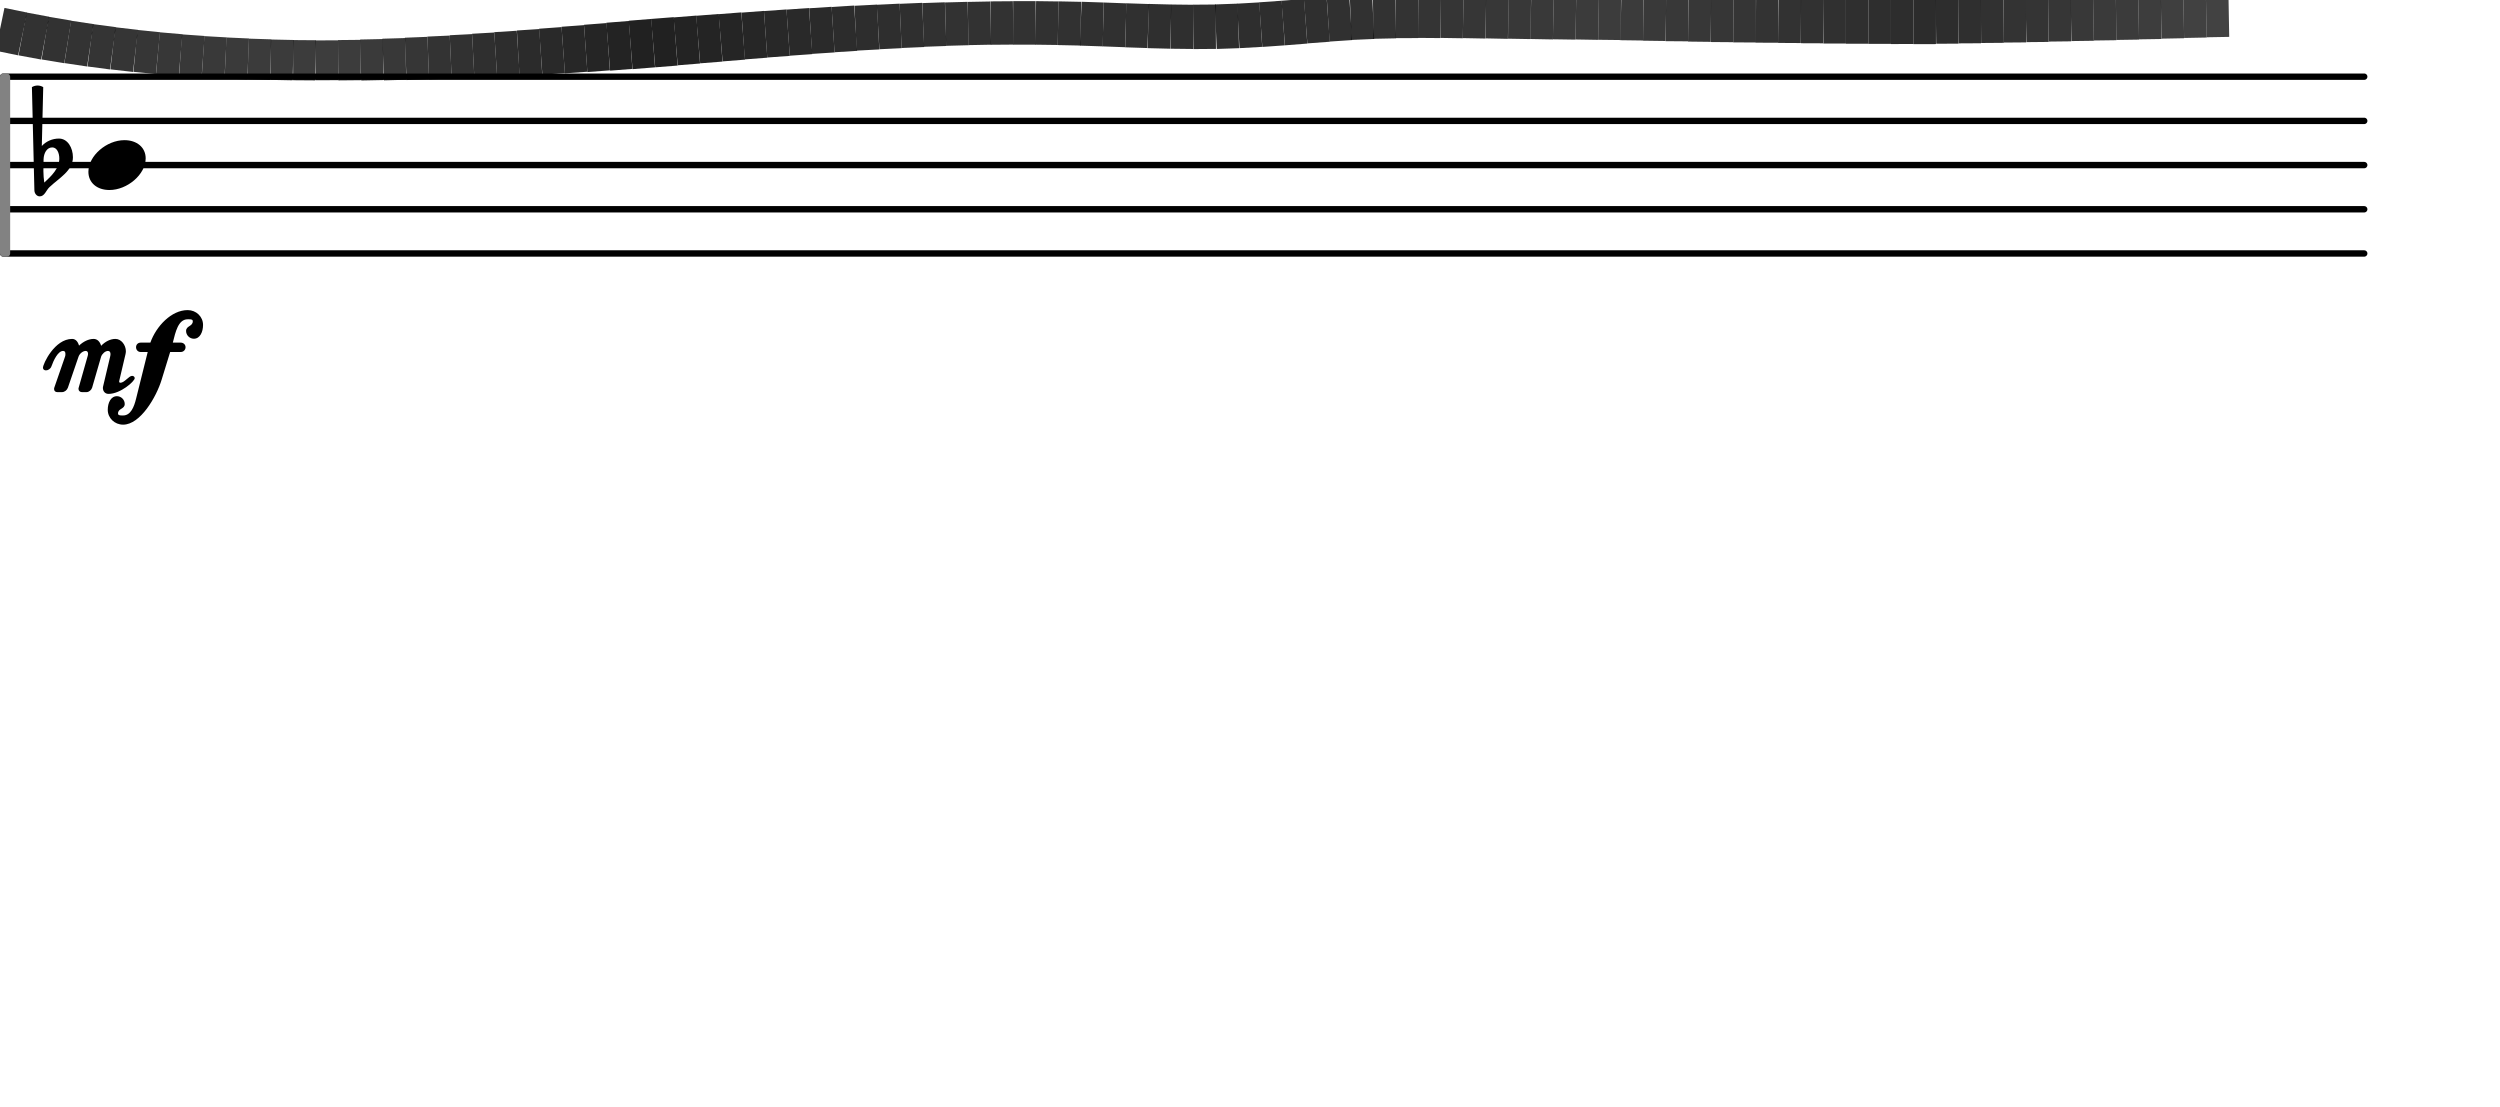 <?xml version='1.0' encoding='utf-8'?>
<svg xmlns="http://www.w3.org/2000/svg" xmlns:inkscape="http://www.inkscape.org/namespaces/inkscape" xmlns:sodipodi="http://sodipodi.sourceforge.net/DTD/sodipodi-0.dtd" version="1.2" width="56.48mm" height="25.00mm" viewBox="0 -0 56.564 23.711" id="svg109" sodipodi:docname="container.svg" inkscape:version="1.4.2 (ebf0e940, 2025-05-08)">
  <defs id="defs109" />
  <sodipodi:namedview id="namedview109" pagecolor="#ffffff" bordercolor="#000000" borderopacity="0.25" inkscape:showpageshadow="2" inkscape:pageopacity="0.0" inkscape:pagecheckerboard="0" inkscape:deskcolor="#d1d1d1" inkscape:document-units="mm" inkscape:zoom="1.7105319" inkscape:cx="44.430623" inkscape:cy="62.261334" inkscape:current-layer="svg109" />
  <style type="text/css" id="style1">

tspan { white-space: pre; }

</style>
  <g transform="translate(0, 5.072)" id="g1">
    <line stroke-linejoin="round" stroke-linecap="round" stroke-width="0.144" stroke="currentColor" x1="0.072" y1="0" x2="53.492" y2="0" id="line1" />
  </g>
  <g transform="translate(0, 4.072)" id="g2">
    <line stroke-linejoin="round" stroke-linecap="round" stroke-width="0.144" stroke="currentColor" x1="0.072" y1="0" x2="53.492" y2="0" id="line2" />
  </g>
  <g transform="translate(0, 3.072)" id="g3">
    <line stroke-linejoin="round" stroke-linecap="round" stroke-width="0.144" stroke="currentColor" x1="0.072" y1="0" x2="53.492" y2="0" id="line3" />
  </g>
  <g transform="translate(0, 2.072)" id="g4">
    <line stroke-linejoin="round" stroke-linecap="round" stroke-width="0.144" stroke="currentColor" x1="0.072" y1="0" x2="53.492" y2="0" id="line4" />
  </g>
  <g transform="translate(0, 1.072)" id="g5">
    <line stroke-linejoin="round" stroke-linecap="round" stroke-width="0.144" stroke="currentColor" x1="0.072" y1="0" x2="53.492" y2="0" id="line5" />
  </g>
  <g color="rgb(51%, 51%, 51%)" id="g7">
    <g transform="translate(0, 3.072)" id="g6">
      <rect x="0" y="-2.072" width="0.23" height="4.144" ry="0.072" fill="currentColor" id="rect5" />
    </g>
  </g>
  <g transform="translate(2, 3.072)" id="g8">
    <path transform="scale(0.004, -0.004)" d="M204 141c70 0 120 -41 120 -103c0 -91 -104 -179 -205 -179c-70 0 -119 41 -119 103c0 91 103 179 204 179z" fill="currentColor" id="path7" />
  </g>
  <g transform="translate(1.196, 8.209)" id="g10">
    <g id="g9">
      <path transform="scale(0.004, -0.004)" d="M-56 138c0 22 66 163 165 163c20 0 33 -16 39 -38c24 23 54 38 83 38c21 0 36 -17 42 -39c23 24 52 39 81 39c33 0 59 -35 59 -70c0 -5 -1 -11 -2 -16l-35 -149c0 -2 -1 -4 -1 -5c0 -5 2 -8 7 -8c23 0 48 39 66 39c8 0 15 -5 15 -13c0 -18 -81 -89 -148 -89 c-20 0 -32 15 -32 34c0 4 1 8 2 12l39 165c1 5 2 9 2 14c0 10 -4 18 -14 18c-16 0 -33 -16 -39 -32l-51 -176c-4 -13 -18 -25 -31 -25h-27c-11 0 -19 8 -19 18c0 2 0 5 1 7l50 176c2 6 3 11 3 16c0 9 -4 16 -13 16c-16 0 -35 -15 -41 -33l-60 -175c-5 -14 -19 -25 -33 -25 h-27c-11 0 -18 7 -18 17c0 3 0 5 1 8l61 176c2 5 2 10 2 15c0 10 -3 17 -13 17c-29 0 -54 -53 -66 -87c-5 -15 -20 -23 -31 -23c-9 0 -17 5 -17 15z" fill="currentColor" id="path8" />
      <path transform="translate(1.65, 0) scale(0.004, -0.004)" d="M251 227l-48 -156c-30 -99 -121 -255 -218 -255c-48 0 -87 37 -87 84c0 39 17 77 52 77c24 0 44 -20 44 -44c0 -30 -38 -24 -38 -54c0 -10 11 -11 23 -11h6c43 0 62 49 73 94l66 265h-40c-15 0 -26 12 -26 27s11 26 26 26h55c33 93 119 184 211 184c48 0 87 -37 87 -84 c0 -39 -17 -78 -52 -78c-24 0 -44 20 -44 44c0 30 38 25 38 55c0 10 -10 11 -22 11h-7c-54 0 -69 -73 -84 -132h45c15 0 27 -11 27 -26s-12 -27 -27 -27h-60z" fill="currentColor" id="path9" />
    </g>
  </g>
  <g transform="translate(0.85, 3.072)" id="g11">
    <path transform="scale(0.004, -0.004)" d="M34 33l-1 -58v-10c0 -21 2 -43 5 -64c41 38 85 80 85 136c0 31 -13 63 -40 63c-31 0 -48 -33 -49 -67zM32 441l-8 -333c25 27 60 42 97 42c49 0 79 -52 79 -106c0 -76 -78 -117 -133 -169c-19 -18 -27 -52 -55 -52c-17 0 -30 17 -30 35l-14 583c10 6 21 9 32 9 s22 -3 32 -9z" fill="currentColor" id="path10" />
  </g>
<g id="wrapper_for_gesture_paths" transform="translate(0.0 0.0) scale(0.999)"><path fill="none" stroke-width="0.262mm" stroke-linecap="butt" stroke-linejoin="miter" stroke="rgb(0%, 0%, 0%)" stroke-opacity="0.808" stroke-miterlimit="10" d="M 0 0 C 0.153 0.032 0.358 0.073 0.511 0.105 " />
<path fill="none" stroke-width="0.261mm" stroke-linecap="butt" stroke-linejoin="miter" stroke="rgb(0%, 0%, 0%)" stroke-opacity="0.804" stroke-miterlimit="10" d="M 0.511 0.105 C 0.664 0.134 0.87 0.171 1.023 0.2 " />
<path fill="none" stroke-width="0.259mm" stroke-linecap="butt" stroke-linejoin="miter" stroke="rgb(0%, 0%, 0%)" stroke-opacity="0.801" stroke-miterlimit="10" d="M 1.023 0.2 C 1.177 0.226 1.381 0.26 1.534 0.285 " />
<path fill="none" stroke-width="0.257mm" stroke-linecap="butt" stroke-linejoin="miter" stroke="rgb(0%, 0%, 0%)" stroke-opacity="0.797" stroke-miterlimit="10" d="M 1.534 0.285 C 1.687 0.309 1.892 0.339 2.045 0.362 " />
<path fill="none" stroke-width="0.256mm" stroke-linecap="butt" stroke-linejoin="miter" stroke="rgb(0%, 0%, 0%)" stroke-opacity="0.794" stroke-miterlimit="10" d="M 2.045 0.362 C 2.198 0.382 2.403 0.409 2.556 0.43 " />
<path fill="none" stroke-width="0.254mm" stroke-linecap="butt" stroke-linejoin="miter" stroke="rgb(0%, 0%, 0%)" stroke-opacity="0.79" stroke-miterlimit="10" d="M 2.556 0.43 C 2.709 0.448 2.913 0.471 3.068 0.489 " />
<path fill="none" stroke-width="0.252mm" stroke-linecap="butt" stroke-linejoin="miter" stroke="rgb(0%, 0%, 0%)" stroke-opacity="0.787" stroke-miterlimit="10" d="M 3.068 0.489 C 3.22 0.504 3.424 0.525 3.577 0.54 " />
<path fill="none" stroke-width="0.251mm" stroke-linecap="butt" stroke-linejoin="miter" stroke="rgb(0%, 0%, 0%)" stroke-opacity="0.783" stroke-miterlimit="10" d="M 3.577 0.54 C 3.73 0.554 3.934 0.571 4.089 0.584 " />
<path fill="none" stroke-width="0.249mm" stroke-linecap="butt" stroke-linejoin="miter" stroke="rgb(0%, 0%, 0%)" stroke-opacity="0.78" stroke-miterlimit="10" d="M 4.089 0.584 C 4.242 0.595 4.446 0.609 4.599 0.62 " />
<path fill="none" stroke-width="0.247mm" stroke-linecap="butt" stroke-linejoin="miter" stroke="rgb(0%, 0%, 0%)" stroke-opacity="0.776" stroke-miterlimit="10" d="M 4.599 0.62 C 4.751 0.63 4.955 0.641 5.108 0.649 " />
<path fill="none" stroke-width="0.246mm" stroke-linecap="butt" stroke-linejoin="miter" stroke="rgb(0%, 0%, 0%)" stroke-opacity="0.773" stroke-miterlimit="10" d="M 5.108 0.649 C 5.263 0.656 5.467 0.666 5.62 0.672 " />
<path fill="none" stroke-width="0.244mm" stroke-linecap="butt" stroke-linejoin="miter" stroke="rgb(0%, 0%, 0%)" stroke-opacity="0.769" stroke-miterlimit="10" d="M 5.62 0.672 C 5.773 0.677 5.977 0.684 6.13 0.688 " />
<path fill="none" stroke-width="0.242mm" stroke-linecap="butt" stroke-linejoin="miter" stroke="rgb(0%, 0%, 0%)" stroke-opacity="0.766" stroke-miterlimit="10" d="M 6.13 0.688 C 6.282 0.69 6.486 0.695 6.639 0.699 " />
<path fill="none" stroke-width="0.241mm" stroke-linecap="butt" stroke-linejoin="miter" stroke="rgb(0%, 0%, 0%)" stroke-opacity="0.762" stroke-miterlimit="10" d="M 6.639 0.699 C 6.792 0.699 6.996 0.701 7.149 0.703 " />
<path fill="none" stroke-width="0.239mm" stroke-linecap="butt" stroke-linejoin="miter" stroke="rgb(0%, 0%, 0%)" stroke-opacity="0.758" stroke-miterlimit="10" d="M 7.149 0.703 C 7.302 0.701 7.506 0.701 7.659 0.701 " />
<path fill="none" stroke-width="0.242mm" stroke-linecap="butt" stroke-linejoin="miter" stroke="rgb(0%, 0%, 0%)" stroke-opacity="0.765" stroke-miterlimit="10" d="M 7.659 0.701 C 7.812 0.7 8.016 0.697 8.169 0.696 " />
<path fill="none" stroke-width="0.246mm" stroke-linecap="butt" stroke-linejoin="miter" stroke="rgb(0%, 0%, 0%)" stroke-opacity="0.773" stroke-miterlimit="10" d="M 8.169 0.696 C 8.322 0.692 8.526 0.688 8.679 0.685 " />
<path fill="none" stroke-width="0.25mm" stroke-linecap="butt" stroke-linejoin="miter" stroke="rgb(0%, 0%, 0%)" stroke-opacity="0.781" stroke-miterlimit="10" d="M 8.679 0.685 C 8.832 0.679 9.036 0.674 9.189 0.67 " />
<path fill="none" stroke-width="0.254mm" stroke-linecap="butt" stroke-linejoin="miter" stroke="rgb(0%, 0%, 0%)" stroke-opacity="0.789" stroke-miterlimit="10" d="M 9.189 0.67 C 9.342 0.664 9.546 0.656 9.699 0.65 " />
<path fill="none" stroke-width="0.257mm" stroke-linecap="butt" stroke-linejoin="miter" stroke="rgb(0%, 0%, 0%)" stroke-opacity="0.797" stroke-miterlimit="10" d="M 9.699 0.65 C 9.852 0.644 10.056 0.634 10.208 0.627 " />
<path fill="none" stroke-width="0.261mm" stroke-linecap="butt" stroke-linejoin="miter" stroke="rgb(0%, 0%, 0%)" stroke-opacity="0.805" stroke-miterlimit="10" d="M 10.208 0.627 C 10.361 0.62 10.565 0.609 10.718 0.601 " />
<path fill="none" stroke-width="0.265mm" stroke-linecap="butt" stroke-linejoin="miter" stroke="rgb(0%, 0%, 0%)" stroke-opacity="0.813" stroke-miterlimit="10" d="M 10.718 0.601 C 10.871 0.593 11.074 0.582 11.227 0.572 " />
<path fill="none" stroke-width="0.269mm" stroke-linecap="butt" stroke-linejoin="miter" stroke="rgb(0%, 0%, 0%)" stroke-opacity="0.821" stroke-miterlimit="10" d="M 11.227 0.572 C 11.38 0.562 11.584 0.55 11.737 0.54 " />
<path fill="none" stroke-width="0.272mm" stroke-linecap="butt" stroke-linejoin="miter" stroke="rgb(0%, 0%, 0%)" stroke-opacity="0.829" stroke-miterlimit="10" d="M 11.737 0.54 C 11.89 0.531 12.094 0.517 12.247 0.507 " />
<path fill="none" stroke-width="0.276mm" stroke-linecap="butt" stroke-linejoin="miter" stroke="rgb(0%, 0%, 0%)" stroke-opacity="0.837" stroke-miterlimit="10" d="M 12.247 0.507 C 12.4 0.496 12.604 0.481 12.756 0.47 " />
<path fill="none" stroke-width="0.28mm" stroke-linecap="butt" stroke-linejoin="miter" stroke="rgb(0%, 0%, 0%)" stroke-opacity="0.845" stroke-miterlimit="10" d="M 12.756 0.47 C 12.908 0.459 13.112 0.444 13.265 0.433 " />
<path fill="none" stroke-width="0.284mm" stroke-linecap="butt" stroke-linejoin="miter" stroke="rgb(0%, 0%, 0%)" stroke-opacity="0.853" stroke-miterlimit="10" d="M 13.265 0.433 C 13.418 0.422 13.622 0.405 13.775 0.394 " />
<path fill="none" stroke-width="0.288mm" stroke-linecap="butt" stroke-linejoin="miter" stroke="rgb(0%, 0%, 0%)" stroke-opacity="0.862" stroke-miterlimit="10" d="M 13.775 0.394 C 13.928 0.382 14.132 0.365 14.283 0.354 " />
<path fill="none" stroke-width="0.291mm" stroke-linecap="butt" stroke-linejoin="miter" stroke="rgb(0%, 0%, 0%)" stroke-opacity="0.87" stroke-miterlimit="10" d="M 14.283 0.354 C 14.436 0.342 14.64 0.325 14.793 0.313 " />
<path fill="none" stroke-width="0.291mm" stroke-linecap="butt" stroke-linejoin="miter" stroke="rgb(0%, 0%, 0%)" stroke-opacity="0.868" stroke-miterlimit="10" d="M 14.793 0.313 C 14.946 0.3 15.15 0.285 15.303 0.273 " />
<path fill="none" stroke-width="0.288mm" stroke-linecap="butt" stroke-linejoin="miter" stroke="rgb(0%, 0%, 0%)" stroke-opacity="0.863" stroke-miterlimit="10" d="M 15.303 0.273 C 15.456 0.26 15.659 0.244 15.812 0.232 " />
<path fill="none" stroke-width="0.286mm" stroke-linecap="butt" stroke-linejoin="miter" stroke="rgb(0%, 0%, 0%)" stroke-opacity="0.858" stroke-miterlimit="10" d="M 15.812 0.232 C 15.965 0.219 16.168 0.204 16.321 0.192 " />
<path fill="none" stroke-width="0.284mm" stroke-linecap="butt" stroke-linejoin="miter" stroke="rgb(0%, 0%, 0%)" stroke-opacity="0.853" stroke-miterlimit="10" d="M 16.321 0.192 C 16.474 0.179 16.678 0.164 16.831 0.152 " />
<path fill="none" stroke-width="0.281mm" stroke-linecap="butt" stroke-linejoin="miter" stroke="rgb(0%, 0%, 0%)" stroke-opacity="0.848" stroke-miterlimit="10" d="M 16.831 0.152 C 16.984 0.141 17.187 0.124 17.34 0.113 " />
<path fill="none" stroke-width="0.279mm" stroke-linecap="butt" stroke-linejoin="miter" stroke="rgb(0%, 0%, 0%)" stroke-opacity="0.843" stroke-miterlimit="10" d="M 17.34 0.113 C 17.493 0.102 17.697 0.087 17.85 0.076 " />
<path fill="none" stroke-width="0.277mm" stroke-linecap="butt" stroke-linejoin="miter" stroke="rgb(0%, 0%, 0%)" stroke-opacity="0.838" stroke-miterlimit="10" d="M 17.85 0.076 C 18.003 0.065 18.207 0.051 18.36 0.04 " />
<path fill="none" stroke-width="0.274mm" stroke-linecap="butt" stroke-linejoin="miter" stroke="rgb(0%, 0%, 0%)" stroke-opacity="0.833" stroke-miterlimit="10" d="M 18.36 0.04 C 18.513 0.03 18.715 0.017 18.868 0.007 " />
<path fill="none" stroke-width="0.272mm" stroke-linecap="butt" stroke-linejoin="miter" stroke="rgb(0%, 0%, 0%)" stroke-opacity="0.828" stroke-miterlimit="10" d="M 18.868 0.007 C 19.021 -0.003 19.225 -0.015 19.378 -0.025 " />
<path fill="none" stroke-width="0.269mm" stroke-linecap="butt" stroke-linejoin="miter" stroke="rgb(0%, 0%, 0%)" stroke-opacity="0.823" stroke-miterlimit="10" d="M 19.378 -0.025 C 19.531 -0.033 19.735 -0.044 19.888 -0.052 " />
<path fill="none" stroke-width="0.267mm" stroke-linecap="butt" stroke-linejoin="miter" stroke="rgb(0%, 0%, 0%)" stroke-opacity="0.818" stroke-miterlimit="10" d="M 19.888 -0.052 C 20.041 -0.061 20.245 -0.07 20.398 -0.077 " />
<path fill="none" stroke-width="0.265mm" stroke-linecap="butt" stroke-linejoin="miter" stroke="rgb(0%, 0%, 0%)" stroke-opacity="0.813" stroke-miterlimit="10" d="M 20.398 -0.077 C 20.551 -0.084 20.755 -0.092 20.908 -0.099 " />
<path fill="none" stroke-width="0.262mm" stroke-linecap="butt" stroke-linejoin="miter" stroke="rgb(0%, 0%, 0%)" stroke-opacity="0.808" stroke-miterlimit="10" d="M 20.908 -0.099 C 21.059 -0.105 21.263 -0.112 21.416 -0.117 " />
<path fill="none" stroke-width="0.26mm" stroke-linecap="butt" stroke-linejoin="miter" stroke="rgb(0%, 0%, 0%)" stroke-opacity="0.803" stroke-miterlimit="10" d="M 21.416 -0.117 C 21.569 -0.121 21.773 -0.127 21.926 -0.131 " />
<path fill="none" stroke-width="0.259mm" stroke-linecap="butt" stroke-linejoin="miter" stroke="rgb(0%, 0%, 0%)" stroke-opacity="0.801" stroke-miterlimit="10" d="M 21.926 -0.131 C 22.079 -0.134 22.283 -0.138 22.436 -0.141 " />
<path fill="none" stroke-width="0.26mm" stroke-linecap="butt" stroke-linejoin="miter" stroke="rgb(0%, 0%, 0%)" stroke-opacity="0.803" stroke-miterlimit="10" d="M 22.436 -0.141 C 22.589 -0.142 22.793 -0.143 22.946 -0.145 " />
<path fill="none" stroke-width="0.261mm" stroke-linecap="butt" stroke-linejoin="miter" stroke="rgb(0%, 0%, 0%)" stroke-opacity="0.804" stroke-miterlimit="10" d="M 22.946 -0.145 C 23.099 -0.145 23.303 -0.145 23.456 -0.145 " />
<path fill="none" stroke-width="0.261mm" stroke-linecap="butt" stroke-linejoin="miter" stroke="rgb(0%, 0%, 0%)" stroke-opacity="0.806" stroke-miterlimit="10" d="M 23.456 -0.145 C 23.609 -0.142 23.812 -0.141 23.965 -0.138 " />
<path fill="none" stroke-width="0.262mm" stroke-linecap="butt" stroke-linejoin="miter" stroke="rgb(0%, 0%, 0%)" stroke-opacity="0.807" stroke-miterlimit="10" d="M 23.965 -0.138 C 24.12 -0.135 24.324 -0.13 24.477 -0.127 " />
<path fill="none" stroke-width="0.263mm" stroke-linecap="butt" stroke-linejoin="miter" stroke="rgb(0%, 0%, 0%)" stroke-opacity="0.809" stroke-miterlimit="10" d="M 24.477 -0.127 C 24.63 -0.121 24.834 -0.114 24.987 -0.11 " />
<path fill="none" stroke-width="0.263mm" stroke-linecap="butt" stroke-linejoin="miter" stroke="rgb(0%, 0%, 0%)" stroke-opacity="0.81" stroke-miterlimit="10" d="M 24.987 -0.11 C 25.14 -0.105 25.343 -0.096 25.496 -0.091 " />
<path fill="none" stroke-width="0.264mm" stroke-linecap="butt" stroke-linejoin="miter" stroke="rgb(0%, 0%, 0%)" stroke-opacity="0.811" stroke-miterlimit="10" d="M 25.496 -0.091 C 25.649 -0.087 25.853 -0.08 26.006 -0.074 " />
<path fill="none" stroke-width="0.265mm" stroke-linecap="butt" stroke-linejoin="miter" stroke="rgb(0%, 0%, 0%)" stroke-opacity="0.813" stroke-miterlimit="10" d="M 26.006 -0.074 C 26.159 -0.07 26.363 -0.065 26.516 -0.061 " />
<path fill="none" stroke-width="0.265mm" stroke-linecap="butt" stroke-linejoin="miter" stroke="rgb(0%, 0%, 0%)" stroke-opacity="0.814" stroke-miterlimit="10" d="M 26.516 -0.061 C 26.669 -0.059 26.873 -0.056 27.026 -0.055 " />
<path fill="none" stroke-width="0.266mm" stroke-linecap="butt" stroke-linejoin="miter" stroke="rgb(0%, 0%, 0%)" stroke-opacity="0.816" stroke-miterlimit="10" d="M 27.026 -0.055 C 27.179 -0.056 27.383 -0.058 27.536 -0.059 " />
<path fill="none" stroke-width="0.267mm" stroke-linecap="butt" stroke-linejoin="miter" stroke="rgb(0%, 0%, 0%)" stroke-opacity="0.817" stroke-miterlimit="10" d="M 27.536 -0.059 C 27.689 -0.065 27.893 -0.072 28.046 -0.077 " />
<path fill="none" stroke-width="0.267mm" stroke-linecap="butt" stroke-linejoin="miter" stroke="rgb(0%, 0%, 0%)" stroke-opacity="0.818" stroke-miterlimit="10" d="M 28.046 -0.077 C 28.197 -0.085 28.401 -0.096 28.554 -0.106 " />
<path fill="none" stroke-width="0.268mm" stroke-linecap="butt" stroke-linejoin="miter" stroke="rgb(0%, 0%, 0%)" stroke-opacity="0.82" stroke-miterlimit="10" d="M 28.554 -0.106 C 28.707 -0.117 28.91 -0.131 29.063 -0.142 " />
<path fill="none" stroke-width="0.268mm" stroke-linecap="butt" stroke-linejoin="miter" stroke="rgb(0%, 0%, 0%)" stroke-opacity="0.819" stroke-miterlimit="10" d="M 29.063 -0.142 C 29.216 -0.154 29.42 -0.171 29.571 -0.182 " />
<path fill="none" stroke-width="0.266mm" stroke-linecap="butt" stroke-linejoin="miter" stroke="rgb(0%, 0%, 0%)" stroke-opacity="0.815" stroke-miterlimit="10" d="M 29.571 -0.182 C 29.724 -0.194 29.928 -0.209 30.081 -0.22 " />
<path fill="none" stroke-width="0.264mm" stroke-linecap="butt" stroke-linejoin="miter" stroke="rgb(0%, 0%, 0%)" stroke-opacity="0.811" stroke-miterlimit="10" d="M 30.081 -0.22 C 30.233 -0.23 30.437 -0.244 30.59 -0.254 " />
<path fill="none" stroke-width="0.262mm" stroke-linecap="butt" stroke-linejoin="miter" stroke="rgb(0%, 0%, 0%)" stroke-opacity="0.807" stroke-miterlimit="10" d="M 30.59 -0.254 C 30.743 -0.26 30.947 -0.269 31.1 -0.276 " />
<path fill="none" stroke-width="0.26mm" stroke-linecap="butt" stroke-linejoin="miter" stroke="rgb(0%, 0%, 0%)" stroke-opacity="0.803" stroke-miterlimit="10" d="M 31.1 -0.276 C 31.252 -0.278 31.456 -0.284 31.609 -0.287 " />
<path fill="none" stroke-width="0.258mm" stroke-linecap="butt" stroke-linejoin="miter" stroke="rgb(0%, 0%, 0%)" stroke-opacity="0.799" stroke-miterlimit="10" d="M 31.609 -0.287 C 31.762 -0.288 31.966 -0.289 32.119 -0.289 " />
<path fill="none" stroke-width="0.256mm" stroke-linecap="butt" stroke-linejoin="miter" stroke="rgb(0%, 0%, 0%)" stroke-opacity="0.794" stroke-miterlimit="10" d="M 32.119 -0.289 C 32.272 -0.288 32.476 -0.287 32.629 -0.285 " />
<path fill="none" stroke-width="0.254mm" stroke-linecap="butt" stroke-linejoin="miter" stroke="rgb(0%, 0%, 0%)" stroke-opacity="0.79" stroke-miterlimit="10" d="M 32.629 -0.285 C 32.782 -0.284 32.986 -0.28 33.139 -0.277 " />
<path fill="none" stroke-width="0.252mm" stroke-linecap="butt" stroke-linejoin="miter" stroke="rgb(0%, 0%, 0%)" stroke-opacity="0.786" stroke-miterlimit="10" d="M 33.139 -0.277 C 33.292 -0.274 33.496 -0.27 33.65 -0.267 " />
<path fill="none" stroke-width="0.25mm" stroke-linecap="butt" stroke-linejoin="miter" stroke="rgb(0%, 0%, 0%)" stroke-opacity="0.782" stroke-miterlimit="10" d="M 33.65 -0.267 C 33.803 -0.265 34.007 -0.259 34.16 -0.256 " />
<path fill="none" stroke-width="0.248mm" stroke-linecap="butt" stroke-linejoin="miter" stroke="rgb(0%, 0%, 0%)" stroke-opacity="0.778" stroke-miterlimit="10" d="M 34.16 -0.256 C 34.313 -0.254 34.517 -0.249 34.67 -0.247 " />
<path fill="none" stroke-width="0.247mm" stroke-linecap="butt" stroke-linejoin="miter" stroke="rgb(0%, 0%, 0%)" stroke-opacity="0.774" stroke-miterlimit="10" d="M 34.67 -0.247 C 34.823 -0.244 35.027 -0.24 35.18 -0.237 " />
<path fill="none" stroke-width="0.245mm" stroke-linecap="butt" stroke-linejoin="miter" stroke="rgb(0%, 0%, 0%)" stroke-opacity="0.77" stroke-miterlimit="10" d="M 35.18 -0.237 C 35.333 -0.234 35.537 -0.232 35.69 -0.229 " />
<path fill="none" stroke-width="0.243mm" stroke-linecap="butt" stroke-linejoin="miter" stroke="rgb(0%, 0%, 0%)" stroke-opacity="0.766" stroke-miterlimit="10" d="M 35.69 -0.229 C 35.843 -0.226 36.047 -0.223 36.2 -0.22 " />
<path fill="none" stroke-width="0.242mm" stroke-linecap="butt" stroke-linejoin="miter" stroke="rgb(0%, 0%, 0%)" stroke-opacity="0.764" stroke-miterlimit="10" d="M 36.2 -0.22 C 36.353 -0.218 36.557 -0.215 36.71 -0.214 " />
<path fill="none" stroke-width="0.244mm" stroke-linecap="butt" stroke-linejoin="miter" stroke="rgb(0%, 0%, 0%)" stroke-opacity="0.769" stroke-miterlimit="10" d="M 36.71 -0.214 C 36.862 -0.211 37.066 -0.208 37.219 -0.207 " />
<path fill="none" stroke-width="0.246mm" stroke-linecap="butt" stroke-linejoin="miter" stroke="rgb(0%, 0%, 0%)" stroke-opacity="0.774" stroke-miterlimit="10" d="M 37.219 -0.207 C 37.372 -0.205 37.576 -0.203 37.729 -0.2 " />
<path fill="none" stroke-width="0.248mm" stroke-linecap="butt" stroke-linejoin="miter" stroke="rgb(0%, 0%, 0%)" stroke-opacity="0.778" stroke-miterlimit="10" d="M 37.729 -0.2 C 37.882 -0.198 38.086 -0.197 38.239 -0.196 " />
<path fill="none" stroke-width="0.251mm" stroke-linecap="butt" stroke-linejoin="miter" stroke="rgb(0%, 0%, 0%)" stroke-opacity="0.783" stroke-miterlimit="10" d="M 38.239 -0.196 C 38.392 -0.194 38.596 -0.192 38.749 -0.19 " />
<path fill="none" stroke-width="0.253mm" stroke-linecap="butt" stroke-linejoin="miter" stroke="rgb(0%, 0%, 0%)" stroke-opacity="0.787" stroke-miterlimit="10" d="M 38.749 -0.19 C 38.902 -0.189 39.106 -0.187 39.259 -0.186 " />
<path fill="none" stroke-width="0.255mm" stroke-linecap="butt" stroke-linejoin="miter" stroke="rgb(0%, 0%, 0%)" stroke-opacity="0.792" stroke-miterlimit="10" d="M 39.259 -0.186 C 39.412 -0.185 39.616 -0.183 39.769 -0.183 " />
<path fill="none" stroke-width="0.257mm" stroke-linecap="butt" stroke-linejoin="miter" stroke="rgb(0%, 0%, 0%)" stroke-opacity="0.797" stroke-miterlimit="10" d="M 39.769 -0.183 C 39.922 -0.182 40.126 -0.181 40.279 -0.181 " />
<path fill="none" stroke-width="0.259mm" stroke-linecap="butt" stroke-linejoin="miter" stroke="rgb(0%, 0%, 0%)" stroke-opacity="0.801" stroke-miterlimit="10" d="M 40.279 -0.181 C 40.432 -0.179 40.636 -0.179 40.788 -0.178 " />
<path fill="none" stroke-width="0.261mm" stroke-linecap="butt" stroke-linejoin="miter" stroke="rgb(0%, 0%, 0%)" stroke-opacity="0.806" stroke-miterlimit="10" d="M 40.788 -0.178 C 40.94 -0.178 41.144 -0.178 41.297 -0.176 " />
<path fill="none" stroke-width="0.264mm" stroke-linecap="butt" stroke-linejoin="miter" stroke="rgb(0%, 0%, 0%)" stroke-opacity="0.81" stroke-miterlimit="10" d="M 41.297 -0.176 C 41.45 -0.176 41.654 -0.176 41.807 -0.176 " />
<path fill="none" stroke-width="0.266mm" stroke-linecap="butt" stroke-linejoin="miter" stroke="rgb(0%, 0%, 0%)" stroke-opacity="0.815" stroke-miterlimit="10" d="M 41.807 -0.176 C 41.96 -0.176 42.164 -0.176 42.317 -0.176 " />
<path fill="none" stroke-width="0.268mm" stroke-linecap="butt" stroke-linejoin="miter" stroke="rgb(0%, 0%, 0%)" stroke-opacity="0.82" stroke-miterlimit="10" d="M 42.317 -0.176 C 42.47 -0.176 42.674 -0.176 42.827 -0.176 " />
<path fill="none" stroke-width="0.27mm" stroke-linecap="butt" stroke-linejoin="miter" stroke="rgb(0%, 0%, 0%)" stroke-opacity="0.824" stroke-miterlimit="10" d="M 42.827 -0.176 C 42.98 -0.176 43.184 -0.178 43.336 -0.178 " />
<path fill="none" stroke-width="0.272mm" stroke-linecap="butt" stroke-linejoin="miter" stroke="rgb(0%, 0%, 0%)" stroke-opacity="0.827" stroke-miterlimit="10" d="M 43.336 -0.178 C 43.489 -0.178 43.693 -0.179 43.846 -0.179 " />
<path fill="none" stroke-width="0.268mm" stroke-linecap="butt" stroke-linejoin="miter" stroke="rgb(0%, 0%, 0%)" stroke-opacity="0.821" stroke-miterlimit="10" d="M 43.846 -0.179 C 43.999 -0.181 44.203 -0.182 44.356 -0.182 " />
<path fill="none" stroke-width="0.265mm" stroke-linecap="butt" stroke-linejoin="miter" stroke="rgb(0%, 0%, 0%)" stroke-opacity="0.814" stroke-miterlimit="10" d="M 44.356 -0.182 C 44.509 -0.183 44.713 -0.185 44.866 -0.185 " />
<path fill="none" stroke-width="0.262mm" stroke-linecap="butt" stroke-linejoin="miter" stroke="rgb(0%, 0%, 0%)" stroke-opacity="0.807" stroke-miterlimit="10" d="M 44.866 -0.185 C 45.019 -0.186 45.223 -0.187 45.376 -0.189 " />
<path fill="none" stroke-width="0.259mm" stroke-linecap="butt" stroke-linejoin="miter" stroke="rgb(0%, 0%, 0%)" stroke-opacity="0.8" stroke-miterlimit="10" d="M 45.376 -0.189 C 45.529 -0.19 45.733 -0.192 45.886 -0.193 " />
<path fill="none" stroke-width="0.256mm" stroke-linecap="butt" stroke-linejoin="miter" stroke="rgb(0%, 0%, 0%)" stroke-opacity="0.793" stroke-miterlimit="10" d="M 45.886 -0.193 C 46.039 -0.196 46.243 -0.197 46.396 -0.198 " />
<path fill="none" stroke-width="0.252mm" stroke-linecap="butt" stroke-linejoin="miter" stroke="rgb(0%, 0%, 0%)" stroke-opacity="0.787" stroke-miterlimit="10" d="M 46.396 -0.198 C 46.549 -0.2 46.753 -0.203 46.906 -0.204 " />
<path fill="none" stroke-width="0.249mm" stroke-linecap="butt" stroke-linejoin="miter" stroke="rgb(0%, 0%, 0%)" stroke-opacity="0.78" stroke-miterlimit="10" d="M 46.906 -0.204 C 47.06 -0.207 47.264 -0.209 47.417 -0.211 " />
<path fill="none" stroke-width="0.246mm" stroke-linecap="butt" stroke-linejoin="miter" stroke="rgb(0%, 0%, 0%)" stroke-opacity="0.773" stroke-miterlimit="10" d="M 47.417 -0.211 C 47.57 -0.214 47.774 -0.216 47.927 -0.218 " />
<path fill="none" stroke-width="0.243mm" stroke-linecap="butt" stroke-linejoin="miter" stroke="rgb(0%, 0%, 0%)" stroke-opacity="0.766" stroke-miterlimit="10" d="M 47.927 -0.218 C 48.08 -0.22 48.284 -0.223 48.437 -0.226 " />
<path fill="none" stroke-width="0.24mm" stroke-linecap="butt" stroke-linejoin="miter" stroke="rgb(0%, 0%, 0%)" stroke-opacity="0.76" stroke-miterlimit="10" d="M 48.437 -0.226 C 48.591 -0.229 48.795 -0.232 48.948 -0.234 " />
<path fill="none" stroke-width="0.236mm" stroke-linecap="butt" stroke-linejoin="miter" stroke="rgb(0%, 0%, 0%)" stroke-opacity="0.753" stroke-miterlimit="10" d="M 48.948 -0.234 C 49.101 -0.237 49.305 -0.241 49.458 -0.244 " />
<path fill="none" stroke-width="0.233mm" stroke-linecap="butt" stroke-linejoin="miter" stroke="rgb(0%, 0%, 0%)" stroke-opacity="0.746" stroke-miterlimit="10" d="M 49.458 -0.244 C 49.612 -0.247 49.816 -0.251 49.969 -0.254 " />
<path fill="none" stroke-width="0.23mm" stroke-linecap="butt" stroke-linejoin="miter" stroke="rgb(0%, 0%, 0%)" stroke-opacity="0.739" stroke-miterlimit="10" d="M 49.969 -0.254 L 50.48 -0.263 " />
</g></svg>